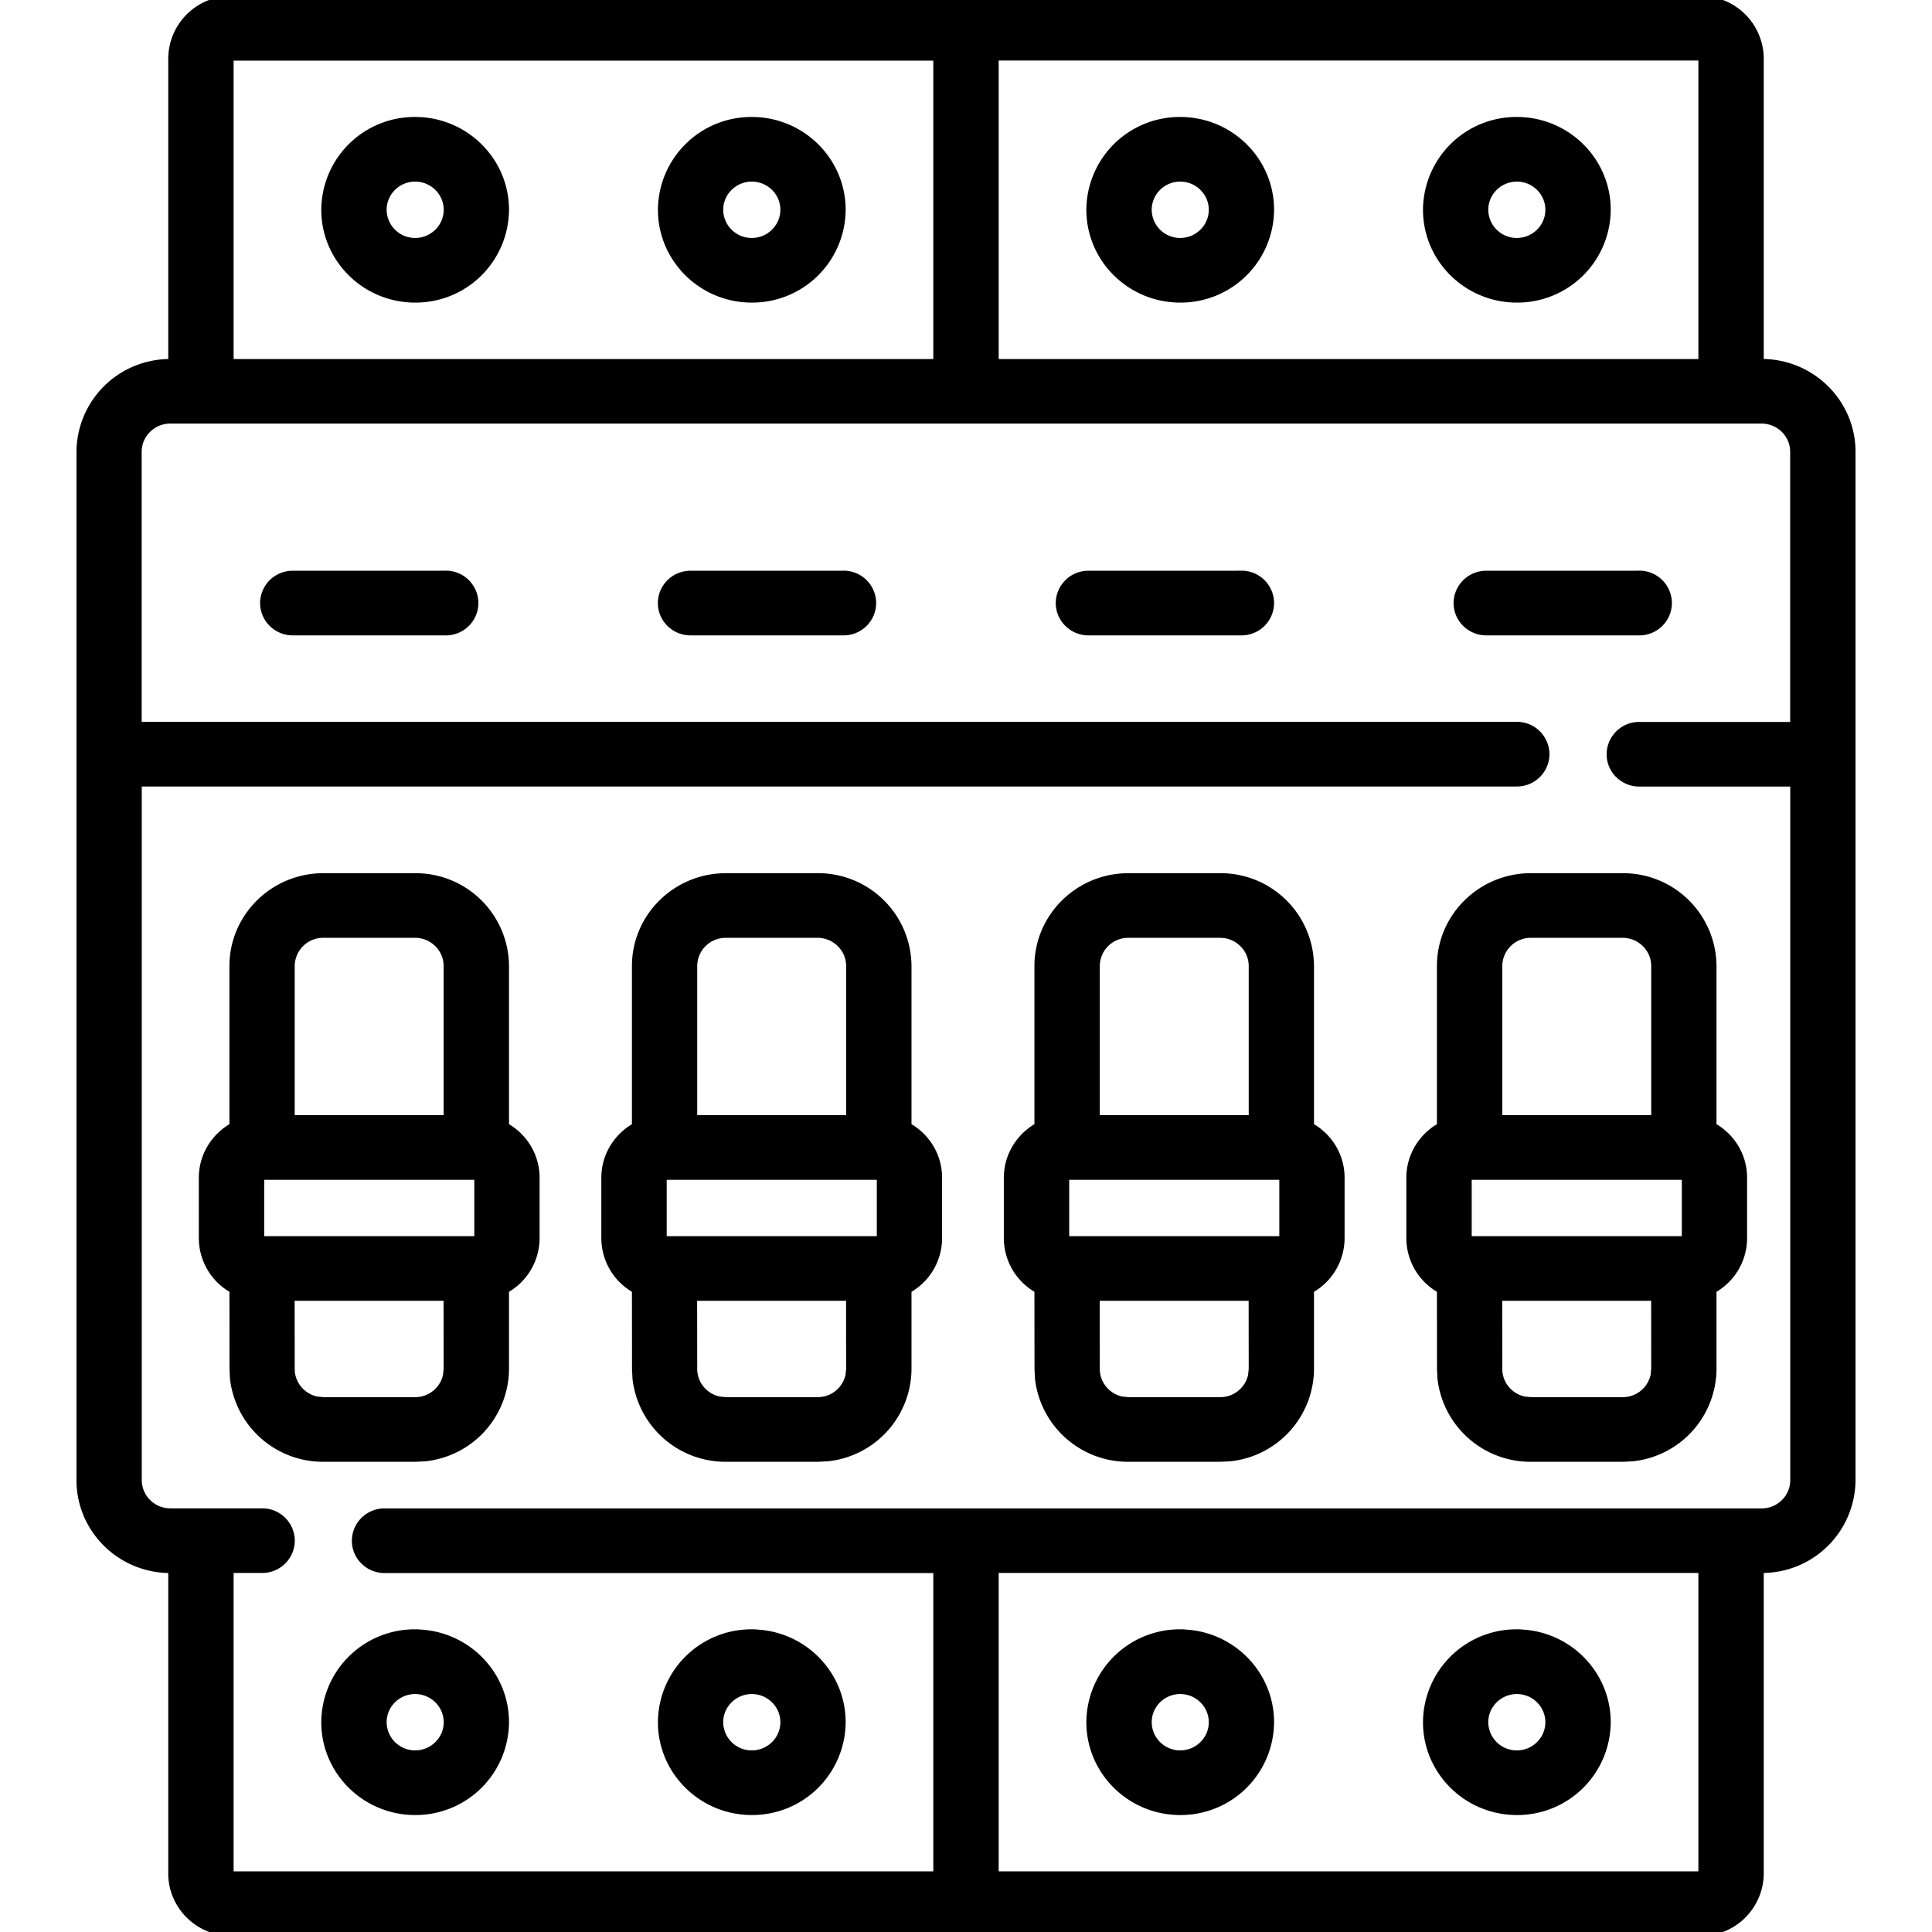 <svg width="24" height="24" viewBox="0 0 24 24" xmlns="http://www.w3.org/2000/svg">
    <g fill="#000" fill-rule="nonzero" stroke="#000" stroke-width=".1">
        <path d="M21.884 4.51h-.024V.726A.732.732 0 0 0 21.124 0H2.876a.732.732 0 0 0-.736.727V4.51h-.024A1.11 1.11 0 0 0 1 5.612v12.776c0 .608.5 1.103 1.116 1.103h.024v3.782c0 .4.33.727.736.727h18.248a.732.732 0 0 0 .736-.727V19.49h.024A1.11 1.11 0 0 0 23 18.388V5.612c0-.608-.5-1.103-1.116-1.103zM12.356.702h8.768c.013 0 .024.011.024.024V4.51h-8.792V.703zM2.852.727c0-.013.01-.024.024-.024h8.768V4.51H2.852V.727zm18.296 22.546a.024.024 0 0 1-.024.024h-8.768V19.49h8.792v3.782zm1.14-14.255h-1.924a.354.354 0 0 0-.356.352c0 .194.16.351.356.351h1.925v8.667c0 .22-.182.4-.405.4H4.777a.354.354 0 0 0-.356.351c0 .195.16.352.356.352h6.867v3.806H2.876a.024.024 0 0 1-.024-.024V19.49h.405a.354.354 0 0 0 .355-.352.354.354 0 0 0-.355-.351H2.116a.403.403 0 0 1-.405-.4V9.72h17.132a.354.354 0 0 0 .355-.351.354.354 0 0 0-.355-.352H1.71V5.612c0-.22.182-.4.405-.4h19.768c.223 0 .405.18.405.4v3.406z"/>
        <path d="M5.157 10.897A1.11 1.11 0 0 1 6.273 12v1.994c.227.124.38.363.38.636v.752a.727.727 0 0 1-.38.636v.988a1.11 1.11 0 0 1-.994 1.097l-.122.006h-1.14a1.113 1.113 0 0 1-1.11-.983l-.006-.12-.001-.988a.727.727 0 0 1-.38-.636v-.752c0-.273.154-.512.38-.636V12c0-.608.501-1.103 1.117-1.103zm.404 5.212H3.61l.001.897c0 .193.14.355.323.392l.082.008h1.14a.404.404 0 0 0 .397-.32l.008-.08-.001-.897zm.357-1.503H3.256a.024.024 0 0 0-.024.024v.752c0 .013.011.024.024.024h2.662c.013 0 .024-.01.024-.024v-.752a.024.024 0 0 0-.024-.024zm-.76-3.006H4.016a.403.403 0 0 0-.405.4v1.903h1.95V12c0-.22-.182-.4-.405-.4zM10.157 10.897A1.11 1.11 0 0 1 11.273 12v1.994c.227.124.38.363.38.636v.752a.727.727 0 0 1-.38.636v.988a1.11 1.11 0 0 1-.994 1.097l-.122.006h-1.14a1.113 1.113 0 0 1-1.11-.983l-.006-.12-.001-.988a.727.727 0 0 1-.38-.636v-.752c0-.273.154-.512.38-.636V12c0-.608.501-1.103 1.117-1.103zm.404 5.212H8.61l.001.897c0 .193.14.355.323.392l.082.008h1.14a.404.404 0 0 0 .397-.32l.008-.08-.001-.897zm.357-1.503H8.256a.024.024 0 0 0-.024.024v.752c0 .013.011.024.024.024h2.662c.013 0 .024-.01.024-.024v-.752a.024.024 0 0 0-.024-.024zm-.76-3.006H9.016a.403.403 0 0 0-.405.4v1.903h1.95V12c0-.22-.182-.4-.405-.4zM15.157 10.897A1.11 1.11 0 0 1 16.273 12v1.994c.227.124.38.363.38.636v.752a.727.727 0 0 1-.38.636v.988a1.11 1.11 0 0 1-.994 1.097l-.122.006h-1.14a1.113 1.113 0 0 1-1.11-.983l-.006-.12-.001-.988a.727.727 0 0 1-.38-.636v-.752c0-.273.154-.512.38-.636V12c0-.608.501-1.103 1.117-1.103zm.404 5.212h-1.95l.001.897c0 .193.14.355.323.392l.082.008h1.14a.404.404 0 0 0 .397-.32l.008-.08-.001-.897zm.357-1.503h-2.662a.024.024 0 0 0-.024.024v.752c0 .013.011.024.024.024h2.662c.013 0 .024-.01.024-.024v-.752a.024.024 0 0 0-.024-.024zm-.76-3.006h-1.141a.403.403 0 0 0-.405.4v1.903h1.95V12c0-.22-.182-.4-.405-.4zM20.157 10.897A1.11 1.11 0 0 1 21.273 12v1.994c.227.124.38.363.38.636v.752a.727.727 0 0 1-.38.636v.988a1.11 1.11 0 0 1-.994 1.097l-.122.006h-1.14a1.113 1.113 0 0 1-1.11-.983l-.006-.12-.001-.988a.727.727 0 0 1-.38-.636v-.752c0-.273.154-.512.38-.636V12c0-.608.501-1.103 1.117-1.103zm.404 5.212h-1.95l.001.897c0 .193.14.355.323.392l.082.008h1.14a.404.404 0 0 0 .397-.32l.008-.08-.001-.897zm.357-1.503h-2.662a.024.024 0 0 0-.024.024v.752c0 .013.011.024.024.024h2.662c.013 0 .024-.01.024-.024v-.752a.024.024 0 0 0-.024-.024zm-.76-3.006h-1.141a.403.403 0 0 0-.405.4v1.903h1.95V12c0-.22-.182-.4-.405-.4zM9.339 1.503a1.11 1.11 0 0 0-1.116 1.103c0 .608.5 1.103 1.116 1.103a1.11 1.11 0 0 0 1.116-1.103c0-.608-.5-1.103-1.116-1.103zm0 1.503a.403.403 0 0 1-.405-.4c0-.22.182-.4.405-.4.223 0 .405.18.405.4 0 .22-.182.4-.405.4zM5.157 1.503a1.11 1.11 0 0 0-1.116 1.103c0 .608.5 1.103 1.116 1.103a1.11 1.11 0 0 0 1.116-1.103c0-.608-.5-1.103-1.116-1.103zm0 1.503a.403.403 0 0 1-.404-.4c0-.22.181-.4.404-.4.223 0 .405.18.405.4 0 .22-.182.4-.405.4zM18.843 1.503a1.11 1.11 0 0 0-1.116 1.103c0 .608.5 1.103 1.116 1.103a1.11 1.11 0 0 0 1.116-1.103c0-.608-.5-1.103-1.116-1.103zm0 1.503a.403.403 0 0 1-.405-.4c0-.22.182-.4.405-.4.223 0 .404.18.404.4 0 .22-.181.4-.404.4zM14.661 1.503a1.11 1.11 0 0 0-1.116 1.103c0 .608.5 1.103 1.116 1.103a1.11 1.11 0 0 0 1.116-1.103c0-.608-.5-1.103-1.116-1.103zm0 1.503a.403.403 0 0 1-.404-.4c0-.22.181-.4.404-.4.223 0 .405.18.405.4 0 .22-.182.4-.405.4zM14.661 20.29a1.11 1.11 0 0 0-1.116 1.104c0 .608.5 1.103 1.116 1.103a1.11 1.11 0 0 0 1.116-1.103c0-.608-.5-1.103-1.116-1.103zm0 1.504a.403.403 0 0 1-.404-.4c0-.22.181-.4.404-.4.223 0 .405.18.405.4 0 .22-.182.4-.405.4zM18.843 20.29a1.11 1.11 0 0 0-1.116 1.104c0 .608.5 1.103 1.116 1.103a1.11 1.11 0 0 0 1.116-1.103c0-.608-.5-1.103-1.116-1.103zm0 1.504a.403.403 0 0 1-.405-.4c0-.22.182-.4.405-.4.223 0 .404.18.404.4 0 .22-.181.4-.404.4zM5.157 20.29a1.11 1.11 0 0 0-1.116 1.104c0 .608.5 1.103 1.116 1.103a1.11 1.11 0 0 0 1.116-1.103c0-.608-.5-1.103-1.116-1.103zm0 1.504a.403.403 0 0 1-.404-.4c0-.22.181-.4.404-.4.223 0 .405.18.405.4 0 .22-.182.4-.405.4zM9.339 20.29a1.11 1.11 0 0 0-1.116 1.104c0 .608.5 1.103 1.116 1.103a1.11 1.11 0 0 0 1.116-1.103c0-.608-.5-1.103-1.116-1.103zm0 1.504a.403.403 0 0 1-.405-.4c0-.22.182-.4.405-.4.223 0 .405.18.405.4 0 .22-.182.4-.405.4zM5.537 7.14h-1.9a.354.354 0 0 0-.356.351c0 .194.16.352.356.352h1.9a.354.354 0 0 0 .356-.352.354.354 0 0 0-.356-.352zM10.48 7.14H8.578a.354.354 0 0 0-.356.351c0 .194.16.352.356.352h1.9a.354.354 0 0 0 .356-.352.354.354 0 0 0-.356-.352zM15.421 7.14h-1.9a.354.354 0 0 0-.356.351c0 .194.16.352.356.352h1.9a.354.354 0 0 0 .356-.352.354.354 0 0 0-.356-.352zM20.363 7.14h-1.9a.354.354 0 0 0-.356.351c0 .194.16.352.356.352h1.9a.354.354 0 0 0 .356-.352.354.354 0 0 0-.356-.352z"/>
    </g>
</svg>

